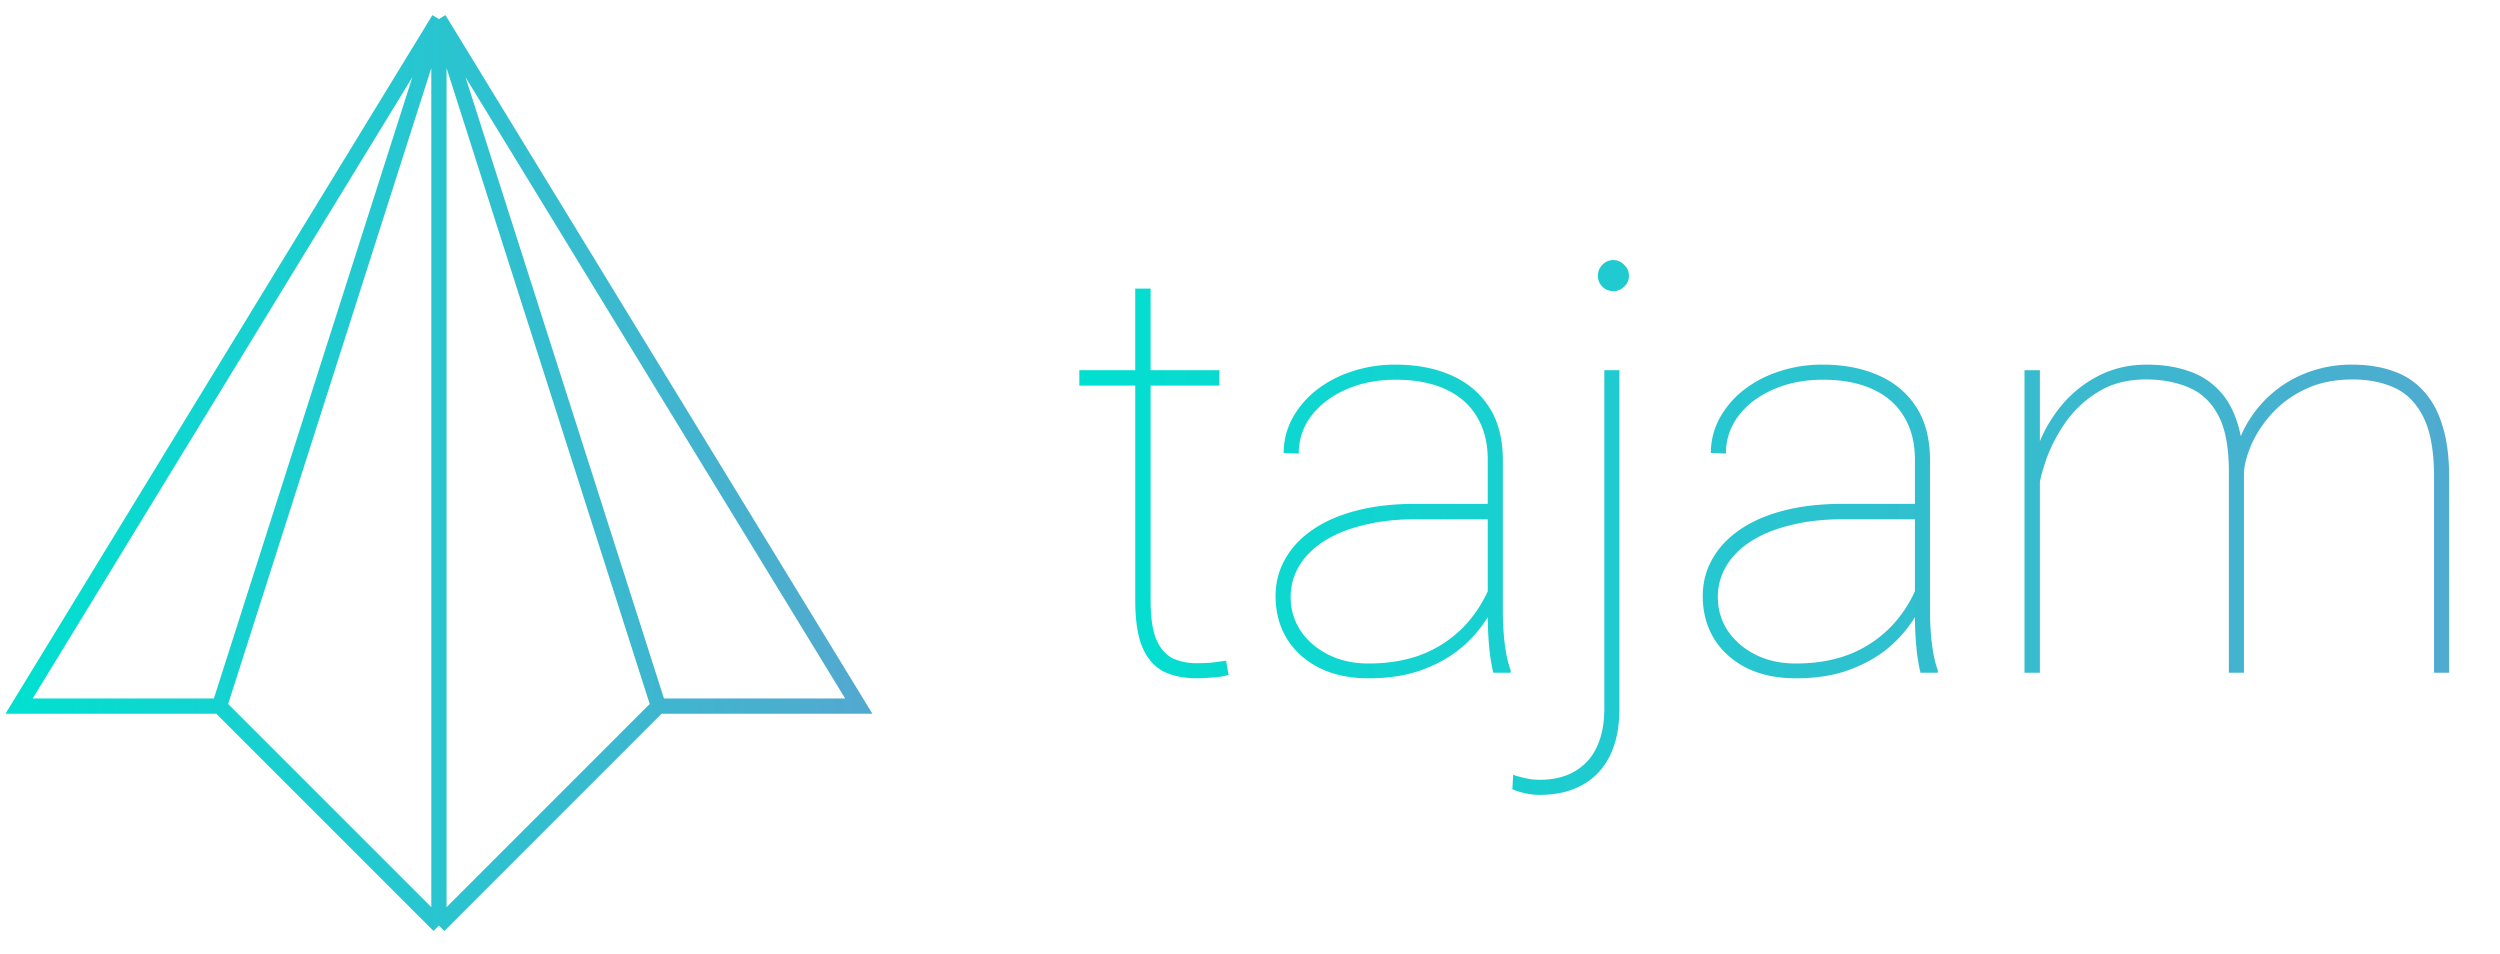 <svg xmlns="http://www.w3.org/2000/svg" width="131" height="50" fill="none"><path stroke="url(#a)" stroke-width=".8" d="M23 1v47.5M23 1l22 36H34.5M23 1l11.5 36M23 1 1 37h10.5M23 1 11.5 37M23 48.5 34.5 37M23 48.5 11.5 37"/><path fill="url(#b)" d="M63.896 19.4v.806h-7.34V19.4zm-4.41-4.277h.806v16.333q0 1.391.322 2.11.337.703.88.952.555.234 1.186.234.453 0 .805-.03.352-.044.762-.102l.132.747a3.5 3.5 0 0 1-.835.132q-.513.044-.82.044-1.011 0-1.743-.352-.718-.366-1.114-1.26-.38-.892-.38-2.475zm18.472 17.153v-8.188q0-1.319-.571-2.256-.557-.938-1.64-1.436-1.07-.498-2.623-.498-1.435 0-2.593.513-1.143.498-1.816 1.377a3.2 3.2 0 0 0-.66 1.978l-.79-.03q0-.922.424-1.758a4.9 4.9 0 0 1 1.216-1.479 6 6 0 0 1 1.86-1.01 7.1 7.1 0 0 1 2.359-.382q1.655 0 2.915.557 1.275.557 1.992 1.67t.718 2.783v7.94q0 .849.103 1.713.117.865.307 1.348v.132h-.908q-.146-.57-.22-1.377a18 18 0 0 1-.073-1.597m.352-5.874.029.806h-4.131q-1.537 0-2.754.308-1.215.292-2.065.835-.85.54-1.304 1.289a3.13 3.13 0 0 0-.454 1.655q0 .953.513 1.743.526.79 1.45 1.26.922.469 2.124.469 1.67 0 2.959-.542a6.2 6.2 0 0 0 2.182-1.553 6.8 6.8 0 0 0 1.363-2.358l.351.732a6.6 6.6 0 0 1-.835 1.626 6.5 6.5 0 0 1-1.391 1.45q-.85.645-2.007 1.04-1.143.381-2.622.381-1.48 0-2.578-.542-1.1-.557-1.7-1.523-.6-.982-.6-2.242 0-1.054.498-1.933.498-.894 1.435-1.538.953-.66 2.315-1.011 1.362-.352 3.076-.352zm5.756-7.002h.791v17.74q0 1.45-.498 2.46t-1.435 1.524q-.923.527-2.241.527-.367 0-.718-.073a4 4 0 0 1-.718-.22l.044-.761q.234.088.615.175.366.089.777.088 1.084 0 1.83-.44a2.83 2.83 0 0 0 1.158-1.273q.395-.835.395-2.007zm-.337-4.95q0-.338.235-.572a.76.76 0 0 1 .571-.25q.337 0 .571.25.25.235.25.571a.76.76 0 0 1-.25.572.78.78 0 0 1-.57.234.78.78 0 0 1-.572-.235.78.78 0 0 1-.234-.57m16.612 17.826v-8.188q0-1.319-.572-2.256-.555-.938-1.64-1.436-1.07-.498-2.622-.498-1.436 0-2.593.513-1.143.498-1.816 1.377a3.2 3.2 0 0 0-.66 1.978l-.79-.03q0-.922.424-1.758a4.9 4.9 0 0 1 1.216-1.479 6 6 0 0 1 1.86-1.01 7.1 7.1 0 0 1 2.359-.382q1.655 0 2.915.557 1.275.557 1.992 1.67t.718 2.783v7.94q0 .849.102 1.713.117.865.308 1.348v.132h-.908a9 9 0 0 1-.22-1.377 18 18 0 0 1-.073-1.597m.351-5.874.03.806h-4.131q-1.539 0-2.754.308-1.216.292-2.065.835-.85.54-1.304 1.289a3.13 3.13 0 0 0-.454 1.655q0 .953.512 1.743.528.79 1.45 1.26.924.469 2.125.469 1.67 0 2.959-.542a6.2 6.2 0 0 0 2.182-1.553 6.8 6.8 0 0 0 1.362-2.358l.352.732a6.6 6.6 0 0 1-.835 1.626 6.5 6.5 0 0 1-1.391 1.45q-.85.645-2.007 1.04-1.143.381-2.622.381-1.48 0-2.579-.542-1.098-.557-1.699-1.523-.6-.982-.6-2.242 0-1.054.498-1.933.498-.894 1.435-1.538.952-.66 2.315-1.011 1.362-.352 3.076-.352zm6.197-3.603V35.25h-.806V19.4h.806zm-.103 3.164-.425-.835a7.8 7.8 0 0 1 .63-2.241 7.3 7.3 0 0 1 1.289-1.934 6.2 6.2 0 0 1 1.861-1.348q1.07-.498 2.358-.498 1.202 0 2.139.323a3.8 3.8 0 0 1 1.596.981q.66.66.996 1.729.352 1.068.352 2.563V35.25h-.791V24.703q0-1.904-.557-2.944-.556-1.04-1.538-1.45-.981-.425-2.241-.425-1.494 0-2.549.674a5.7 5.7 0 0 0-1.728 1.655 8.2 8.2 0 0 0-1.011 2.021q-.338 1.026-.381 1.729m10.796-1.26-.542-.483a5.7 5.7 0 0 1 .645-1.92 6.2 6.2 0 0 1 1.318-1.64 6 6 0 0 1 1.875-1.128 6.5 6.5 0 0 1 2.373-.425q1.202 0 2.139.337a3.7 3.7 0 0 1 1.596 1.04q.66.704.996 1.817.352 1.113.352 2.695V35.25h-.791V24.996q0-2.021-.557-3.135-.556-1.114-1.538-1.552-.981-.44-2.241-.425-1.406.015-2.446.527a5.5 5.5 0 0 0-1.714 1.26 6 6 0 0 0-1.055 1.582q-.351.805-.41 1.45"/><defs><linearGradient id="a" x1="1" x2="45" y1="25" y2="25" gradientUnits="userSpaceOnUse"><stop stop-color="#00E0D0"/><stop offset="1" stop-color="#52A9CF"/></linearGradient><linearGradient id="b" x1="56" x2="131" y1="25" y2="25" gradientUnits="userSpaceOnUse"><stop stop-color="#00E0D0"/><stop offset="1" stop-color="#52A9CF"/></linearGradient></defs></svg>